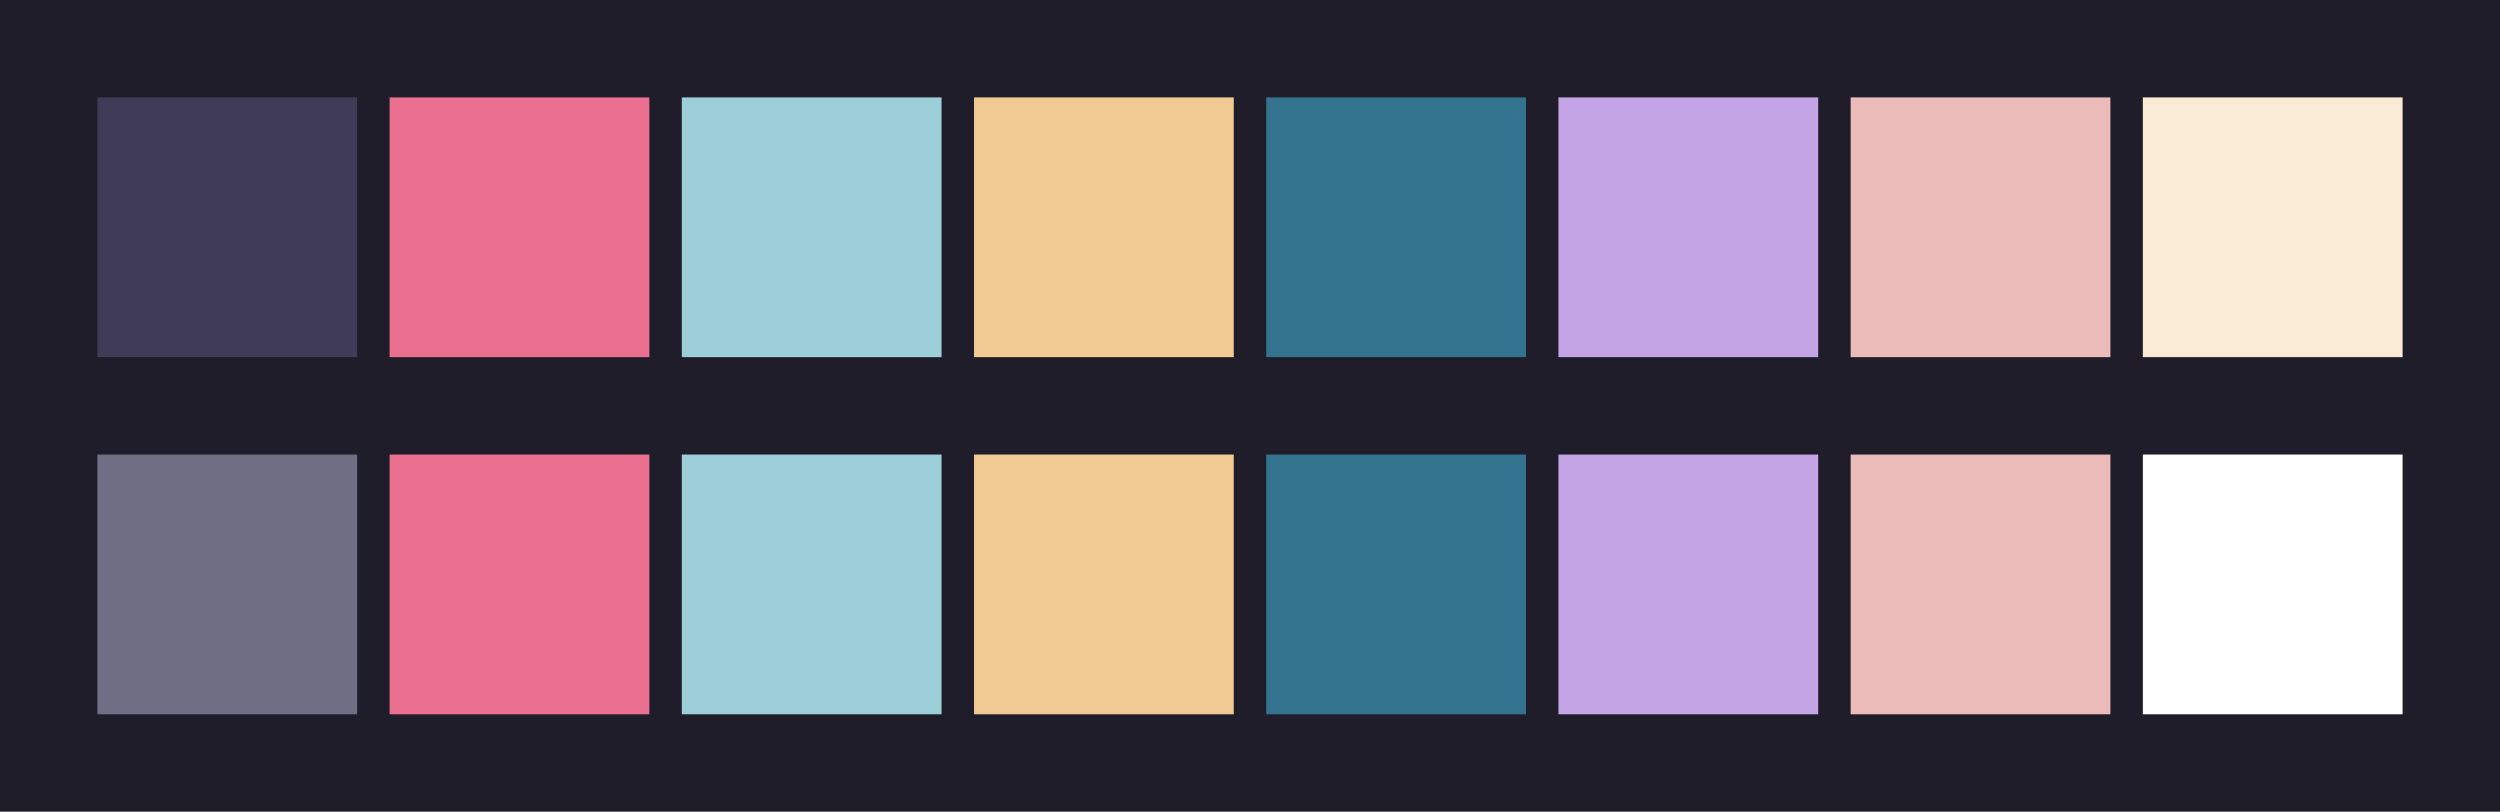 <svg id="previews" width="770" height="250" version="1.1" xmlns="http://www.w3.org/2000/svg">
  <rect id="background" x="-2.5e-7" y="-1.3549e-6" width="770" height="250" fill="#1f1d29"/>
  <rect id="color00" x="30" y="30" width="80" height="80" fill="#403c58"/>
  <rect id="color08" x="30" y="140" width="80" height="80" fill="#6f6e85"/>
  <rect id="color01" x="120" y="30" width="80" height="80" fill="#ea6f91"/>
  <rect id="color09" x="120" y="140" width="80" height="80" fill="#ea6f91"/>
  <rect id="color02" x="210" y="30" width="80" height="80" fill="#9bced7"/>
  <rect id="color10" x="210" y="140" width="80" height="80" fill="#9bced7"/>
  <rect id="color03" x="300" y="30" width="80" height="80" fill="#f1ca93"/>
  <rect id="color11" x="300" y="140" width="80" height="80" fill="#f1ca93"/>
  <rect id="color04" x="390" y="30" width="80" height="80" fill="#34738e"/>
  <rect id="color12" x="390" y="140" width="80" height="80" fill="#34738e"/>
  <rect id="color05" x="480" y="30" width="80" height="80" fill="#c3a5e6"/>
  <rect id="color13" x="480" y="140" width="80" height="80" fill="#c3a5e6"/>
  <rect id="color06" x="570" y="30" width="80" height="80" fill="#eabbb9"/>
  <rect id="color14" x="570" y="140" width="80" height="80" fill="#eabbb9"/>
  <rect id="color07" x="660" y="30" width="80" height="80" fill="#faebd7"/>
  <rect id="color15" x="660" y="140" width="80" height="80" fill="#ffffff"/>
</svg>
